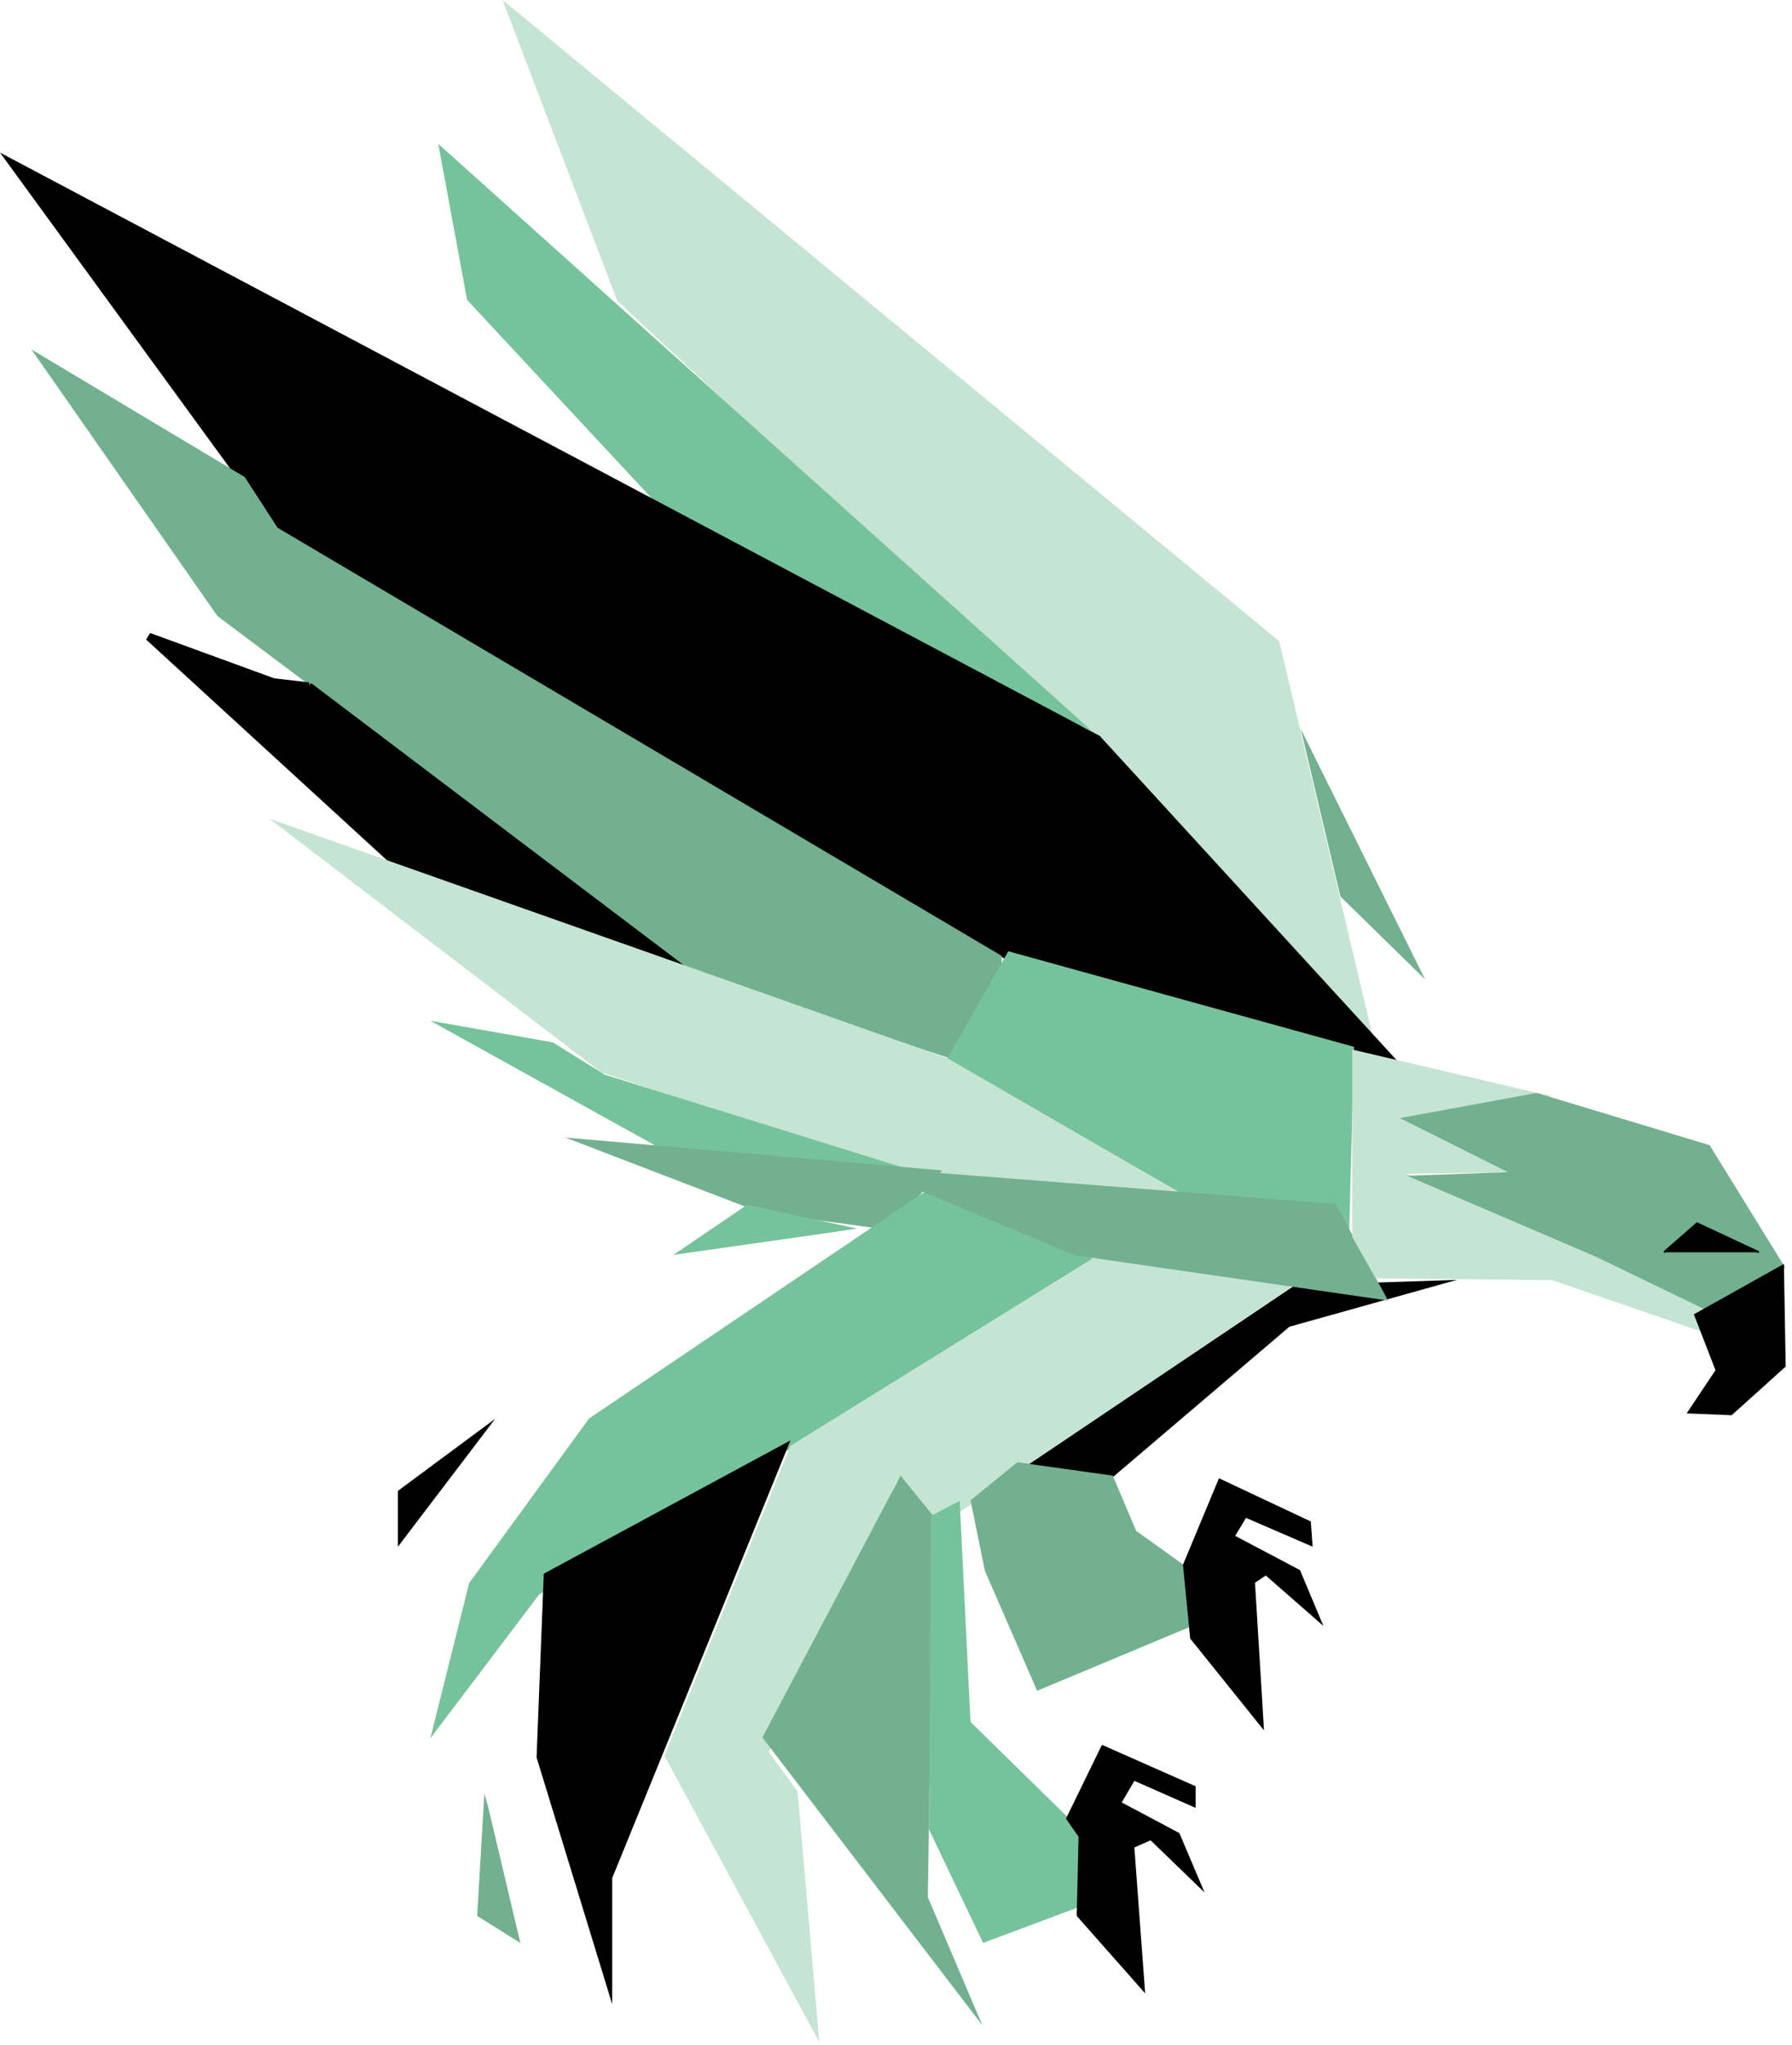 <svg preserveAspectRatio="xMidYMid" viewBox="0 0 256 292" xmlns="http://www.w3.org/2000/svg">
  <path fill="#73B08F" d="m203.574 139.856-17.749-35.754 5.659 23.922 12.09 11.832Z"/>
  <path fill="#C5E4D3" d="m182.745 91.572 13.7 57.875-44.057-46.557-64.205-59.934L71.796 0l110.949 91.572Z"/>
  <path fill="#76C39B" d="m155.917 104.324-57.694-27.66-31.496-33.836-4.12-22.29 93.31 83.786Z"/>
  <path d="M200.05 151.985 145.588 138.1 40.848 77.85 0 21.79l157.108 83.304 42.943 46.89Z"/>
  <path fill="#73B08F" d="M143.09 136.501v1.609l-7.034 13.138-36.736-12.066-68.263-51.211L4.482 49.897 34.965 68.13l4.69 7.239 103.436 61.132Z"/>
  <path stroke="#000" stroke-width="1.122" d="m44.121 98.01-5.081-.591-17.786-6.496 36.418 33.366 9.599 7.382 38.112 12.697L44.12 98.009Z"/>
  <path fill="#76C39B" d="m193.433 149.497-.772 29.57-2.83-4.833-16.462-1.138-38.069-21.893 8.746-15.354 49.387 13.648Z"/>
  <path fill="#C5E4D3" d="m38.498 116.924 47.387 36.213 49.219 16.383 37.962 3.448-37.7-21.842-96.868-34.202Z"/>
  <path fill="#76C39B" d="M61.477 145.772 94.4 164.035l38.327 3.858-46.3-14.404-7.46-4.63-17.491-3.087Z"/>
  <path fill="#73B08F" d="m134.642 167.152-53.874-4.7 27.753 10.652 18.23 2.506 7.89-8.458Z"/>
  <path fill="#76C39B" d="m122.439 175.457-4.63.683-21.607 3.071 10.546-7.167 15.69 3.413Z"/>
  <path fill="#76C39B" d="m156.946 180.125-1.055 1.87-78.854 45.691-15.56 20.575 5.538-22.178 17.142-23.513 49.054-33.133 23.735 10.688Z"/>
  <path d="m70.737 202.619-13.89 18.263v-7.974l13.89-10.29Z"/>
  <path fill="#C5E4D3" d="M185.202 183.327 132.47 219.08l-4.373-7.46-18.263 38.584 4.115 5.66 3.087 35.753-22.121-40.898 18.006-44.243 43.985-27.266 28.295 4.116Z"/>
  <path d="m112.922 205.705-35.24 19.035-1.03 26.237 10.804 35.24V268.21l25.466-62.506Z"/>
  <path fill="#73B08F" d="m69.193 256.121.515 1.801 4.63 19.549-6.174-3.858 1.03-17.492Z"/>
  <path fill="#73B08F" d="m133.384 216.57-4.727-5.833-19.742 37.39 31.42 41.102-7.785-18.297.834-54.361Z"/>
  <path fill="#76C39B" d="m137.1 214.338-4.115 2.158-.257 44.787 7.717 16.188 14.404-5.396-.514-10.792-15.691-15.379-1.543-31.566Z"/>
  <path d="m208.13 182.778-23.923 6.688-25.98 22.121-14.147-.514 40.899-27.523 23.15-.772Z"/>
  <path fill="#73B08F" d="M198.297 185.733 190.8 171.94l-67.469-5.282 30.254 12.618 44.712 6.456Z"/>
  <path fill="#73B08F" d="m158.965 210.73 3.344 7.887 7.202 5.167h1.286l-.514 8.43-22.122 9.246-7.46-17.132-2.057-10.062 6.688-5.439 13.633 1.904Z"/>
  <path d="m170.797 255.092-13.376-5.916-5.144 10.547 1.8 2.572-.257 11.318 9.775 11.06-1.544-20.835 2.315-1.029 7.717 7.46-3.601-8.489-8.231-4.372 1.8-3.087 8.746 3.858v-3.087Z"/>
  <path d="m174.14 211.107-5.144 12.347 1.03 10.546 10.546 13.119-1.287-21.093 1.544-1.029 8.23 7.203-3.343-7.974-9.26-4.888 1.543-2.572 9.518 4.116-.258-3.601-13.118-6.174Z"/>
  <path fill="#C5E4D3" d="m221.727 156.576-28.551-6.688v26.751l3.343 5.916 25.208.257 23.922 8.232-.771-3.344-14.662-8.489-29.324-11.575 16.72-.257-16.205-7.46 20.32-3.343Z"/>
  <path fill="#73B08F" d="m255.03 181.03-10.803-17.492-24.694-7.46-19.549 3.602 15.434 7.716-14.405.515 27.009 11.575 15.433 7.46 11.575-5.917Z"/>
  <path d="m240.952 201.847 4.116-6.173-3.087-7.974 12.861-7.203.257 14.662-7.716 6.945-6.431-.257Z"/>
  <path stroke="#000" stroke-width=".3" d="m251.265 178.836-8.828-4.12-4.709 4.12"/>
</svg>
